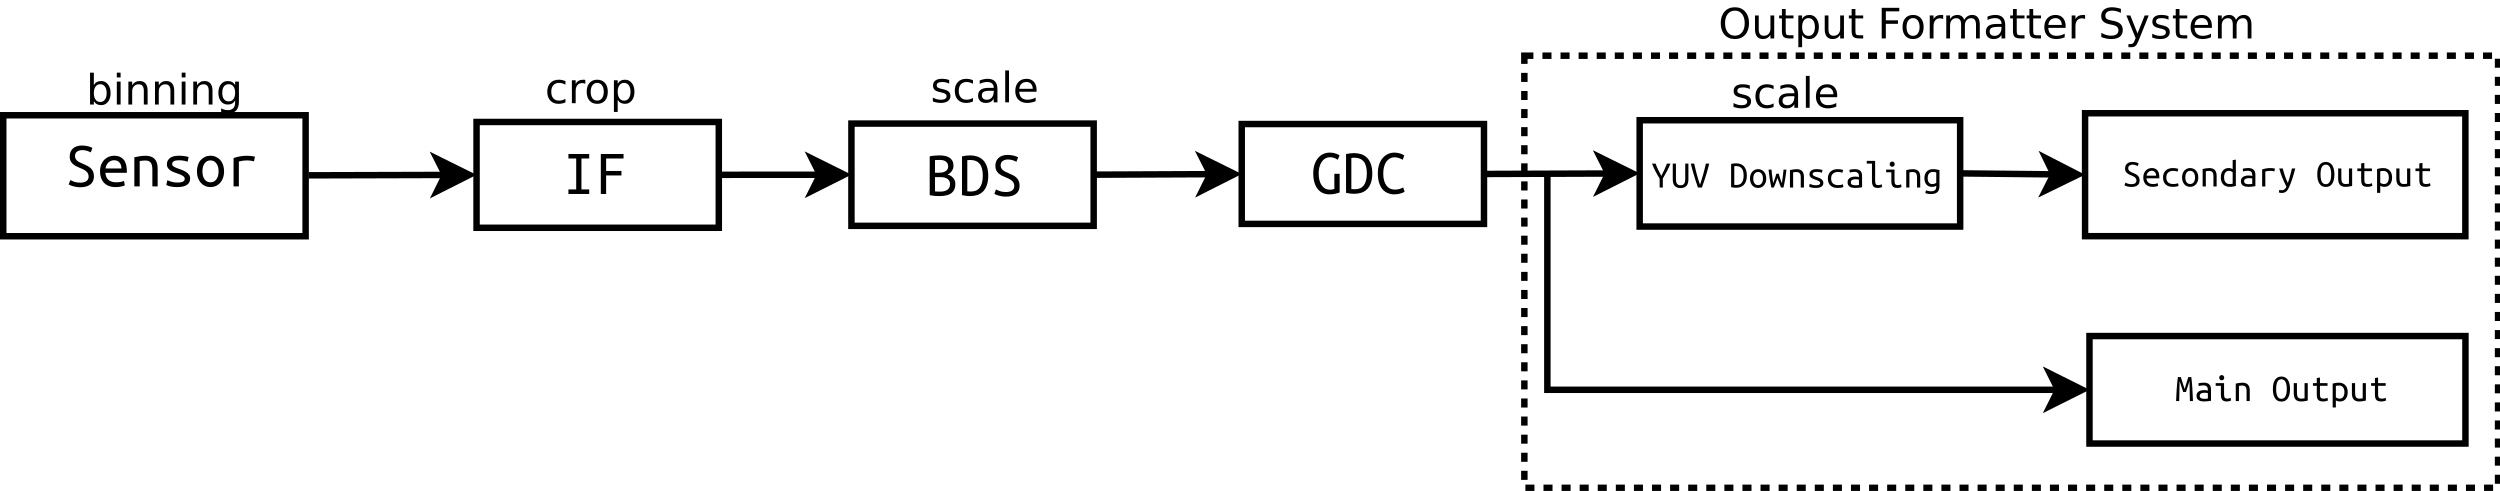 <svg xmlns="http://www.w3.org/2000/svg" xmlns:xlink="http://www.w3.org/1999/xlink" width="1032" height="152pt" version="1.1" viewBox="0 0 774 152"><defs><g><symbol id="glyph0-0" overflow="visible"><path stroke="none" d="M 1 0 L 1 -15 L 9 -15 L 9 0 Z M 8 -1 L 8 -14 L 2 -14 L 2 -1 Z M 8 -1"/></symbol><symbol id="glyph0-1" overflow="visible"><path stroke="none" d="M 4.688 -1.156 C 5.52 -1.156 6.156 -1.316 6.594 -1.641 C 7.039 -1.961 7.266 -2.441 7.266 -3.078 C 7.266 -3.461 7.18 -3.789 7.016 -4.062 C 6.859 -4.344 6.645 -4.582 6.375 -4.781 C 6.113 -4.988 5.816 -5.172 5.484 -5.328 C 5.148 -5.484 4.805 -5.629 4.453 -5.766 C 4.055 -5.922 3.676 -6.098 3.312 -6.297 C 2.945 -6.492 2.617 -6.727 2.328 -7 C 2.047 -7.27 1.82 -7.582 1.656 -7.938 C 1.488 -8.301 1.406 -8.727 1.406 -9.219 C 1.406 -10.301 1.742 -11.145 2.422 -11.75 C 3.098 -12.352 4.047 -12.656 5.266 -12.656 C 5.598 -12.656 5.926 -12.629 6.25 -12.578 C 6.57 -12.535 6.875 -12.477 7.156 -12.406 C 7.438 -12.344 7.688 -12.266 7.906 -12.172 C 8.125 -12.086 8.301 -12 8.438 -11.906 L 7.922 -10.516 C 7.648 -10.68 7.281 -10.844 6.812 -11 C 6.352 -11.156 5.836 -11.234 5.266 -11.234 C 4.66 -11.234 4.141 -11.082 3.703 -10.781 C 3.266 -10.488 3.047 -10.039 3.047 -9.438 C 3.047 -9.094 3.109 -8.801 3.234 -8.562 C 3.359 -8.32 3.531 -8.109 3.75 -7.922 C 3.969 -7.742 4.223 -7.582 4.516 -7.438 C 4.805 -7.289 5.129 -7.145 5.484 -7 C 5.984 -6.789 6.441 -6.578 6.859 -6.359 C 7.285 -6.148 7.648 -5.895 7.953 -5.594 C 8.254 -5.301 8.488 -4.953 8.656 -4.547 C 8.82 -4.148 8.906 -3.664 8.906 -3.094 C 8.906 -2.02 8.539 -1.191 7.812 -0.609 C 7.082 -0.023 6.039 0.266 4.688 0.266 C 4.238 0.266 3.82 0.234 3.438 0.172 C 3.051 0.109 2.707 0.031 2.406 -0.062 C 2.102 -0.156 1.836 -0.25 1.609 -0.344 C 1.391 -0.438 1.219 -0.52 1.094 -0.594 L 1.594 -1.953 C 1.863 -1.805 2.258 -1.633 2.781 -1.438 C 3.301 -1.25 3.938 -1.156 4.688 -1.156 Z M 4.688 -1.156"/></symbol><symbol id="glyph0-2" overflow="visible"><path stroke="none" d="M 5.188 -9.5 C 6.438 -9.5 7.398 -9.109 8.078 -8.328 C 8.754 -7.547 9.094 -6.363 9.094 -4.781 L 9.094 -4.203 L 2.453 -4.203 C 2.523 -3.242 2.844 -2.516 3.406 -2.016 C 3.977 -1.516 4.773 -1.266 5.797 -1.266 C 6.391 -1.266 6.891 -1.312 7.297 -1.406 C 7.711 -1.5 8.023 -1.598 8.234 -1.703 L 8.453 -0.297 C 8.254 -0.191 7.895 -0.082 7.375 0.031 C 6.852 0.156 6.27 0.219 5.625 0.219 C 4.82 0.219 4.113 0.098 3.5 -0.141 C 2.895 -0.391 2.395 -0.727 2 -1.156 C 1.602 -1.582 1.301 -2.094 1.094 -2.688 C 0.895 -3.281 0.797 -3.926 0.797 -4.625 C 0.797 -5.445 0.922 -6.164 1.172 -6.781 C 1.43 -7.395 1.766 -7.898 2.172 -8.297 C 2.586 -8.703 3.055 -9.004 3.578 -9.203 C 4.098 -9.398 4.633 -9.5 5.188 -9.5 Z M 7.422 -5.547 C 7.422 -6.328 7.211 -6.945 6.797 -7.406 C 6.391 -7.863 5.844 -8.094 5.156 -8.094 C 4.77 -8.094 4.422 -8.02 4.109 -7.875 C 3.797 -7.727 3.523 -7.535 3.297 -7.297 C 3.066 -7.055 2.883 -6.781 2.75 -6.469 C 2.625 -6.164 2.539 -5.859 2.5 -5.547 Z M 7.422 -5.547"/></symbol><symbol id="glyph0-3" overflow="visible"><path stroke="none" d="M 1.422 -9.016 C 2.016 -9.16 2.609 -9.273 3.203 -9.359 C 3.797 -9.441 4.352 -9.484 4.875 -9.484 C 6.113 -9.484 7.051 -9.16 7.688 -8.516 C 8.32 -7.879 8.641 -6.852 8.641 -5.438 L 8.641 0 L 7 0 L 7 -5.141 C 7 -5.742 6.945 -6.227 6.844 -6.594 C 6.738 -6.969 6.586 -7.258 6.391 -7.469 C 6.191 -7.676 5.957 -7.816 5.688 -7.891 C 5.414 -7.973 5.117 -8.016 4.797 -8.016 C 4.535 -8.016 4.254 -8 3.953 -7.969 C 3.648 -7.938 3.359 -7.895 3.078 -7.844 L 3.078 0 L 1.422 0 Z M 1.422 -9.016"/></symbol><symbol id="glyph0-4" overflow="visible"><path stroke="none" d="M 7.016 -2.312 C 7.016 -2.645 6.879 -2.914 6.609 -3.125 C 6.336 -3.344 6 -3.531 5.594 -3.688 C 5.188 -3.852 4.742 -4.016 4.266 -4.172 C 3.785 -4.328 3.336 -4.516 2.922 -4.734 C 2.516 -4.961 2.176 -5.242 1.906 -5.578 C 1.633 -5.91 1.5 -6.344 1.5 -6.875 C 1.5 -7.625 1.801 -8.25 2.406 -8.75 C 3.008 -9.25 3.961 -9.5 5.266 -9.5 C 5.766 -9.5 6.285 -9.461 6.828 -9.391 C 7.367 -9.316 7.832 -9.219 8.219 -9.094 L 7.922 -7.625 C 7.816 -7.676 7.672 -7.727 7.484 -7.781 C 7.297 -7.844 7.082 -7.895 6.844 -7.938 C 6.602 -7.988 6.344 -8.023 6.062 -8.047 C 5.789 -8.078 5.531 -8.094 5.281 -8.094 C 3.844 -8.094 3.125 -7.703 3.125 -6.922 C 3.125 -6.641 3.258 -6.398 3.531 -6.203 C 3.801 -6.016 4.145 -5.836 4.562 -5.672 C 4.977 -5.516 5.426 -5.352 5.906 -5.188 C 6.383 -5.02 6.828 -4.816 7.234 -4.578 C 7.648 -4.336 7.992 -4.047 8.266 -3.703 C 8.547 -3.367 8.688 -2.941 8.688 -2.422 C 8.688 -1.578 8.359 -0.926 7.703 -0.469 C 7.047 -0.008 6.008 0.219 4.594 0.219 C 3.957 0.219 3.375 0.164 2.844 0.062 C 2.312 -0.039 1.801 -0.203 1.312 -0.422 L 1.641 -1.922 C 2.109 -1.703 2.598 -1.523 3.109 -1.391 C 3.617 -1.254 4.172 -1.188 4.766 -1.188 C 6.266 -1.188 7.016 -1.562 7.016 -2.312 Z M 7.016 -2.312"/></symbol><symbol id="glyph0-5" overflow="visible"><path stroke="none" d="M 9.203 -4.641 C 9.203 -3.91 9.098 -3.25 8.891 -2.656 C 8.68 -2.062 8.391 -1.551 8.016 -1.125 C 7.641 -0.695 7.191 -0.363 6.672 -0.125 C 6.16 0.102 5.598 0.219 4.984 0.219 C 4.379 0.219 3.82 0.102 3.312 -0.125 C 2.801 -0.363 2.359 -0.695 1.984 -1.125 C 1.609 -1.551 1.316 -2.062 1.109 -2.656 C 0.898 -3.25 0.797 -3.91 0.797 -4.641 C 0.797 -5.367 0.898 -6.035 1.109 -6.641 C 1.316 -7.242 1.609 -7.754 1.984 -8.172 C 2.359 -8.586 2.801 -8.91 3.312 -9.141 C 3.82 -9.379 4.379 -9.5 4.984 -9.5 C 5.598 -9.5 6.16 -9.379 6.672 -9.141 C 7.191 -8.91 7.641 -8.586 8.016 -8.172 C 8.391 -7.754 8.68 -7.242 8.891 -6.641 C 9.098 -6.035 9.203 -5.367 9.203 -4.641 Z M 7.5 -4.641 C 7.5 -5.691 7.27 -6.52 6.812 -7.125 C 6.363 -7.738 5.754 -8.047 4.984 -8.047 C 4.223 -8.047 3.617 -7.738 3.172 -7.125 C 2.723 -6.52 2.5 -5.691 2.5 -4.641 C 2.5 -3.598 2.723 -2.773 3.172 -2.172 C 3.617 -1.566 4.223 -1.266 4.984 -1.266 C 5.754 -1.266 6.363 -1.566 6.812 -2.172 C 7.27 -2.773 7.5 -3.598 7.5 -4.641 Z M 7.5 -4.641"/></symbol><symbol id="glyph0-6" overflow="visible"><path stroke="none" d="M 2.141 0 L 2.141 -8.781 C 3.504 -9.25 4.879 -9.484 6.266 -9.484 C 6.691 -9.484 7.098 -9.461 7.484 -9.422 C 7.867 -9.391 8.297 -9.32 8.766 -9.219 L 8.453 -7.766 C 8.023 -7.879 7.648 -7.953 7.328 -7.984 C 7.004 -8.023 6.648 -8.047 6.266 -8.047 C 5.453 -8.047 4.625 -7.93 3.781 -7.703 L 3.781 0 Z M 2.141 0"/></symbol><symbol id="glyph0-7" overflow="visible"><path stroke="none" d="M 5.812 -10.984 L 5.812 -1.406 L 8.219 -1.406 L 8.219 0 L 1.781 0 L 1.781 -1.406 L 4.188 -1.406 L 4.188 -10.984 L 1.781 -10.984 L 1.781 -12.375 L 8.219 -12.375 L 8.219 -10.984 Z M 5.812 -10.984"/></symbol><symbol id="glyph0-8" overflow="visible"><path stroke="none" d="M 1.812 0 L 1.812 -12.375 L 8.844 -12.375 L 8.844 -10.984 L 3.453 -10.984 L 3.453 -7.125 L 8.203 -7.125 L 8.203 -5.734 L 3.453 -5.734 L 3.453 0 Z M 1.812 0"/></symbol><symbol id="glyph0-9" overflow="visible"><path stroke="none" d="M 4.078 0.094 C 3.879 0.094 3.645 0.086 3.375 0.078 C 3.113 0.066 2.848 0.051 2.578 0.031 C 2.316 0.008 2.051 -0.02 1.781 -0.062 C 1.508 -0.102 1.273 -0.148 1.078 -0.203 L 1.078 -12.203 C 1.273 -12.254 1.504 -12.301 1.766 -12.344 C 2.023 -12.383 2.289 -12.41 2.562 -12.422 C 2.844 -12.441 3.113 -12.457 3.375 -12.469 C 3.633 -12.488 3.867 -12.5 4.078 -12.5 C 4.691 -12.5 5.266 -12.445 5.797 -12.344 C 6.328 -12.238 6.789 -12.055 7.188 -11.797 C 7.582 -11.547 7.891 -11.211 8.109 -10.797 C 8.328 -10.391 8.438 -9.879 8.438 -9.266 C 8.438 -8.961 8.391 -8.676 8.297 -8.406 C 8.203 -8.133 8.07 -7.879 7.906 -7.641 C 7.738 -7.398 7.547 -7.188 7.328 -7 C 7.109 -6.82 6.875 -6.688 6.625 -6.594 C 7.301 -6.406 7.867 -6.062 8.328 -5.562 C 8.785 -5.062 9.016 -4.414 9.016 -3.625 C 9.016 -2.395 8.617 -1.469 7.828 -0.844 C 7.047 -0.219 5.797 0.094 4.078 0.094 Z M 2.719 -5.781 L 2.719 -1.359 C 2.75 -1.348 2.898 -1.332 3.172 -1.312 C 3.441 -1.289 3.785 -1.281 4.203 -1.281 C 4.609 -1.281 5 -1.312 5.375 -1.375 C 5.758 -1.445 6.098 -1.57 6.391 -1.75 C 6.691 -1.926 6.93 -2.16 7.109 -2.453 C 7.285 -2.754 7.375 -3.133 7.375 -3.594 C 7.375 -4.008 7.289 -4.359 7.125 -4.641 C 6.957 -4.922 6.738 -5.145 6.469 -5.312 C 6.195 -5.477 5.879 -5.598 5.516 -5.672 C 5.16 -5.742 4.789 -5.781 4.406 -5.781 Z M 2.719 -7.141 L 4.016 -7.141 C 4.348 -7.141 4.68 -7.172 5.016 -7.234 C 5.348 -7.305 5.645 -7.414 5.906 -7.562 C 6.176 -7.707 6.391 -7.906 6.547 -8.156 C 6.711 -8.414 6.797 -8.738 6.797 -9.125 C 6.797 -9.477 6.723 -9.781 6.578 -10.031 C 6.43 -10.289 6.238 -10.5 6 -10.656 C 5.758 -10.82 5.484 -10.938 5.172 -11 C 4.859 -11.062 4.531 -11.094 4.188 -11.094 C 3.832 -11.094 3.523 -11.086 3.266 -11.078 C 3.004 -11.078 2.82 -11.066 2.719 -11.047 Z M 2.719 -7.141"/></symbol><symbol id="glyph0-10" overflow="visible"><path stroke="none" d="M 9.203 -6.203 C 9.203 -5.055 9.055 -4.082 8.766 -3.281 C 8.484 -2.477 8.094 -1.828 7.594 -1.328 C 7.094 -0.828 6.5 -0.461 5.812 -0.234 C 5.125 -0.016 4.379 0.094 3.578 0.094 C 2.754 0.094 1.922 -0.004 1.078 -0.203 L 1.078 -12.203 C 1.922 -12.398 2.754 -12.5 3.578 -12.5 C 4.379 -12.5 5.125 -12.383 5.812 -12.156 C 6.5 -11.926 7.094 -11.555 7.594 -11.047 C 8.094 -10.547 8.484 -9.895 8.766 -9.094 C 9.055 -8.301 9.203 -7.336 9.203 -6.203 Z M 2.719 -1.375 C 3.051 -1.332 3.391 -1.312 3.734 -1.312 C 4.336 -1.312 4.875 -1.398 5.344 -1.578 C 5.812 -1.766 6.203 -2.055 6.516 -2.453 C 6.836 -2.848 7.082 -3.352 7.25 -3.969 C 7.426 -4.594 7.516 -5.336 7.516 -6.203 C 7.516 -7.879 7.191 -9.109 6.547 -9.891 C 5.898 -10.68 4.945 -11.078 3.688 -11.078 C 3.508 -11.078 3.336 -11.07 3.172 -11.062 C 3.004 -11.062 2.852 -11.047 2.719 -11.016 Z M 2.719 -1.375"/></symbol><symbol id="glyph0-11" overflow="visible"><path stroke="none" d="M 7.453 -6.094 L 9.094 -6.094 L 9.094 -0.297 C 8.844 -0.203 8.438 -0.086 7.875 0.047 C 7.32 0.191 6.664 0.266 5.906 0.266 C 5.156 0.266 4.473 0.125 3.859 -0.156 C 3.242 -0.445 2.719 -0.863 2.281 -1.406 C 1.852 -1.957 1.52 -2.633 1.281 -3.438 C 1.039 -4.25 0.922 -5.172 0.922 -6.203 C 0.922 -7.242 1.051 -8.16 1.312 -8.953 C 1.582 -9.754 1.945 -10.426 2.406 -10.969 C 2.863 -11.52 3.398 -11.938 4.016 -12.219 C 4.629 -12.508 5.289 -12.656 6 -12.656 C 6.457 -12.656 6.859 -12.617 7.203 -12.547 C 7.547 -12.484 7.836 -12.406 8.078 -12.312 C 8.328 -12.227 8.531 -12.133 8.688 -12.031 C 8.852 -11.926 8.977 -11.848 9.062 -11.797 L 8.516 -10.422 C 8.211 -10.66 7.848 -10.852 7.422 -11 C 7.004 -11.156 6.562 -11.234 6.094 -11.234 C 5.594 -11.234 5.125 -11.113 4.688 -10.875 C 4.258 -10.633 3.891 -10.297 3.578 -9.859 C 3.273 -9.422 3.035 -8.891 2.859 -8.266 C 2.68 -7.648 2.594 -6.961 2.594 -6.203 C 2.594 -5.453 2.672 -4.77 2.828 -4.156 C 2.984 -3.539 3.207 -3.016 3.5 -2.578 C 3.789 -2.141 4.148 -1.797 4.578 -1.547 C 5.016 -1.305 5.516 -1.188 6.078 -1.188 C 6.461 -1.188 6.758 -1.211 6.969 -1.266 C 7.188 -1.316 7.348 -1.367 7.453 -1.422 Z M 7.453 -6.094"/></symbol><symbol id="glyph0-12" overflow="visible"><path stroke="none" d="M 9.203 -0.516 C 8.734 -0.254 8.234 -0.062 7.703 0.062 C 7.18 0.195 6.617 0.266 6.016 0.266 C 5.285 0.266 4.609 0.133 3.984 -0.125 C 3.367 -0.383 2.832 -0.773 2.375 -1.297 C 1.926 -1.828 1.57 -2.5 1.312 -3.312 C 1.051 -4.133 0.922 -5.098 0.922 -6.203 C 0.922 -7.254 1.055 -8.18 1.328 -8.984 C 1.598 -9.785 1.969 -10.457 2.438 -11 C 2.906 -11.539 3.453 -11.953 4.078 -12.234 C 4.703 -12.516 5.367 -12.656 6.078 -12.656 C 6.566 -12.656 7.066 -12.586 7.578 -12.453 C 8.098 -12.328 8.602 -12.109 9.094 -11.797 L 8.625 -10.438 C 7.738 -10.945 6.91 -11.203 6.141 -11.203 C 5.586 -11.203 5.094 -11.082 4.656 -10.844 C 4.227 -10.613 3.859 -10.281 3.547 -9.844 C 3.242 -9.406 3.008 -8.879 2.844 -8.266 C 2.676 -7.648 2.594 -6.961 2.594 -6.203 C 2.594 -5.348 2.68 -4.609 2.859 -3.984 C 3.047 -3.359 3.297 -2.836 3.609 -2.422 C 3.93 -2.004 4.316 -1.695 4.766 -1.5 C 5.211 -1.301 5.695 -1.203 6.219 -1.203 C 6.602 -1.203 7.008 -1.25 7.438 -1.344 C 7.863 -1.445 8.305 -1.625 8.766 -1.875 Z M 9.203 -0.516"/></symbol><symbol id="glyph1-0" overflow="visible"><path stroke="none" d="M 0.594 0 L 0.594 -9 L 5.406 -9 L 5.406 0 Z M 4.797 -0.594 L 4.797 -8.406 L 1.203 -8.406 L 1.203 -0.594 Z M 4.797 -0.594"/></symbol><symbol id="glyph1-1" overflow="visible"><path stroke="none" d="M 2.516 0 L 2.516 -2.766 C 2.023 -3.555 1.582 -4.332 1.188 -5.094 C 0.789 -5.852 0.445 -6.629 0.156 -7.422 L 1.266 -7.422 C 1.492 -6.754 1.758 -6.113 2.062 -5.5 C 2.363 -4.883 2.688 -4.254 3.031 -3.609 C 3.395 -4.285 3.719 -4.93 4 -5.547 C 4.281 -6.16 4.539 -6.785 4.781 -7.422 L 5.859 -7.422 C 5.555 -6.641 5.207 -5.875 4.812 -5.125 C 4.414 -4.383 3.977 -3.602 3.5 -2.781 L 3.5 0 Z M 2.516 0"/></symbol><symbol id="glyph1-2" overflow="visible"><path stroke="none" d="M 3 0.156 C 2.562 0.156 2.188 0.094 1.875 -0.031 C 1.57 -0.164 1.32 -0.348 1.125 -0.578 C 0.938 -0.805 0.797 -1.086 0.703 -1.422 C 0.617 -1.766 0.578 -2.145 0.578 -2.562 L 0.578 -7.422 L 1.562 -7.422 L 1.562 -2.656 C 1.562 -2.281 1.594 -1.969 1.656 -1.719 C 1.727 -1.469 1.828 -1.266 1.953 -1.109 C 2.078 -0.961 2.223 -0.859 2.391 -0.797 C 2.566 -0.734 2.77 -0.703 3 -0.703 C 3.227 -0.703 3.426 -0.734 3.594 -0.797 C 3.77 -0.859 3.922 -0.961 4.047 -1.109 C 4.172 -1.266 4.266 -1.469 4.328 -1.719 C 4.398 -1.969 4.438 -2.281 4.438 -2.656 L 4.438 -7.422 L 5.422 -7.422 L 5.422 -2.562 C 5.422 -2.145 5.375 -1.766 5.281 -1.422 C 5.195 -1.086 5.055 -0.805 4.859 -0.578 C 4.672 -0.348 4.422 -0.164 4.109 -0.031 C 3.805 0.094 3.438 0.156 3 0.156 Z M 3 0.156"/></symbol><symbol id="glyph1-3" overflow="visible"><path stroke="none" d="M 1.219 -7.422 C 1.32 -6.922 1.445 -6.375 1.594 -5.781 C 1.738 -5.188 1.891 -4.586 2.047 -3.984 C 2.211 -3.391 2.379 -2.82 2.547 -2.281 C 2.723 -1.738 2.883 -1.266 3.031 -0.859 C 3.156 -1.266 3.301 -1.742 3.469 -2.297 C 3.645 -2.848 3.816 -3.422 3.984 -4.016 C 4.148 -4.609 4.305 -5.203 4.453 -5.797 C 4.609 -6.391 4.734 -6.93 4.828 -7.422 L 5.859 -7.422 C 5.797 -7.109 5.691 -6.68 5.547 -6.141 C 5.398 -5.598 5.227 -4.992 5.031 -4.328 C 4.832 -3.66 4.609 -2.953 4.359 -2.203 C 4.117 -1.453 3.863 -0.719 3.594 0 L 2.375 0 C 2.125 -0.719 1.879 -1.445 1.641 -2.188 C 1.41 -2.938 1.195 -3.645 1 -4.312 C 0.801 -4.977 0.629 -5.582 0.484 -6.125 C 0.336 -6.676 0.227 -7.109 0.156 -7.422 Z M 1.219 -7.422"/></symbol><symbol id="glyph1-4" overflow="visible"><path stroke="none"/></symbol><symbol id="glyph1-5" overflow="visible"><path stroke="none" d="M 5.516 -3.719 C 5.516 -3.031 5.426 -2.445 5.25 -1.969 C 5.082 -1.488 4.848 -1.098 4.547 -0.797 C 4.254 -0.492 3.898 -0.273 3.484 -0.141 C 3.078 -0.004 2.629 0.062 2.141 0.062 C 1.648 0.062 1.148 0 0.641 -0.125 L 0.641 -7.312 C 1.148 -7.438 1.648 -7.5 2.141 -7.5 C 2.629 -7.5 3.078 -7.43 3.484 -7.297 C 3.898 -7.16 4.254 -6.941 4.547 -6.641 C 4.848 -6.336 5.082 -5.941 5.25 -5.453 C 5.426 -4.973 5.516 -4.395 5.516 -3.719 Z M 1.625 -0.828 C 1.832 -0.805 2.039 -0.797 2.25 -0.797 C 2.602 -0.797 2.922 -0.848 3.203 -0.953 C 3.484 -1.055 3.719 -1.227 3.906 -1.469 C 4.102 -1.707 4.254 -2.008 4.359 -2.375 C 4.461 -2.75 4.516 -3.195 4.516 -3.719 C 4.516 -4.727 4.316 -5.469 3.922 -5.938 C 3.535 -6.406 2.961 -6.641 2.203 -6.641 C 2.098 -6.641 1.992 -6.641 1.891 -6.641 C 1.797 -6.641 1.707 -6.629 1.625 -6.609 Z M 1.625 -0.828"/></symbol><symbol id="glyph1-6" overflow="visible"><path stroke="none" d="M 5.516 -2.781 C 5.516 -2.344 5.453 -1.945 5.328 -1.594 C 5.203 -1.238 5.023 -0.93 4.797 -0.672 C 4.578 -0.41 4.312 -0.211 4 -0.078 C 3.695 0.055 3.359 0.125 2.984 0.125 C 2.629 0.125 2.297 0.055 1.984 -0.078 C 1.68 -0.211 1.414 -0.41 1.188 -0.672 C 0.969 -0.93 0.797 -1.238 0.672 -1.594 C 0.547 -1.945 0.484 -2.344 0.484 -2.781 C 0.484 -3.219 0.547 -3.617 0.672 -3.984 C 0.797 -4.348 0.969 -4.656 1.188 -4.906 C 1.414 -5.156 1.68 -5.348 1.984 -5.484 C 2.297 -5.629 2.629 -5.703 2.984 -5.703 C 3.359 -5.703 3.695 -5.629 4 -5.484 C 4.312 -5.348 4.578 -5.156 4.797 -4.906 C 5.023 -4.656 5.203 -4.348 5.328 -3.984 C 5.453 -3.617 5.516 -3.219 5.516 -2.781 Z M 4.5 -2.781 C 4.5 -3.414 4.363 -3.914 4.094 -4.281 C 3.82 -4.645 3.453 -4.828 2.984 -4.828 C 2.523 -4.828 2.16 -4.645 1.891 -4.281 C 1.629 -3.914 1.5 -3.414 1.5 -2.781 C 1.5 -2.156 1.629 -1.66 1.891 -1.297 C 2.16 -0.93 2.523 -0.75 2.984 -0.75 C 3.453 -0.75 3.82 -0.93 4.094 -1.297 C 4.363 -1.66 4.5 -2.156 4.5 -2.781 Z M 4.5 -2.781"/></symbol><symbol id="glyph1-7" overflow="visible"><path stroke="none" d="M 4.109 0 C 3.992 -0.27 3.891 -0.516 3.797 -0.734 C 3.711 -0.961 3.629 -1.188 3.547 -1.406 C 3.461 -1.633 3.379 -1.867 3.297 -2.109 C 3.211 -2.359 3.113 -2.641 3 -2.953 C 2.883 -2.641 2.781 -2.359 2.688 -2.109 C 2.602 -1.867 2.52 -1.633 2.438 -1.406 C 2.352 -1.188 2.266 -0.961 2.172 -0.734 C 2.086 -0.516 1.984 -0.27 1.859 0 L 1.109 0 C 0.891 -0.977 0.707 -1.953 0.562 -2.922 C 0.414 -3.891 0.305 -4.77 0.234 -5.562 L 1.156 -5.562 C 1.188 -5.25 1.211 -4.941 1.234 -4.641 C 1.266 -4.348 1.301 -4.035 1.344 -3.703 C 1.383 -3.379 1.43 -3.023 1.484 -2.641 C 1.535 -2.254 1.594 -1.82 1.656 -1.344 C 1.781 -1.664 1.883 -1.945 1.969 -2.188 C 2.062 -2.426 2.145 -2.648 2.219 -2.859 C 2.289 -3.078 2.359 -3.297 2.422 -3.516 C 2.492 -3.742 2.57 -4 2.656 -4.281 L 3.391 -4.281 C 3.473 -4 3.547 -3.742 3.609 -3.516 C 3.672 -3.297 3.738 -3.078 3.812 -2.859 C 3.883 -2.648 3.957 -2.426 4.031 -2.188 C 4.113 -1.945 4.219 -1.672 4.344 -1.359 C 4.414 -1.797 4.477 -2.203 4.531 -2.578 C 4.594 -2.953 4.641 -3.305 4.672 -3.641 C 4.711 -3.973 4.75 -4.297 4.781 -4.609 C 4.82 -4.922 4.852 -5.238 4.875 -5.562 L 5.766 -5.562 C 5.734 -5.164 5.688 -4.738 5.625 -4.281 C 5.57 -3.82 5.504 -3.352 5.422 -2.875 C 5.336 -2.395 5.25 -1.91 5.156 -1.422 C 5.062 -0.93 4.961 -0.457 4.859 0 Z M 4.109 0"/></symbol><symbol id="glyph1-8" overflow="visible"><path stroke="none" d="M 0.859 -5.406 C 1.211 -5.5 1.566 -5.566 1.922 -5.609 C 2.273 -5.66 2.609 -5.688 2.922 -5.688 C 3.672 -5.688 4.234 -5.492 4.609 -5.109 C 4.992 -4.723 5.188 -4.109 5.188 -3.266 L 5.188 0 L 4.203 0 L 4.203 -3.078 C 4.203 -3.441 4.172 -3.734 4.109 -3.953 C 4.047 -4.18 3.953 -4.359 3.828 -4.484 C 3.711 -4.609 3.57 -4.691 3.406 -4.734 C 3.25 -4.785 3.07 -4.812 2.875 -4.812 C 2.719 -4.812 2.547 -4.801 2.359 -4.781 C 2.18 -4.758 2.008 -4.734 1.844 -4.703 L 1.844 0 L 0.859 0 Z M 0.859 -5.406"/></symbol><symbol id="glyph1-9" overflow="visible"><path stroke="none" d="M 4.219 -1.391 C 4.219 -1.586 4.133 -1.75 3.969 -1.875 C 3.801 -2.008 3.594 -2.125 3.344 -2.219 C 3.102 -2.312 2.836 -2.406 2.547 -2.5 C 2.266 -2.594 2 -2.707 1.75 -2.844 C 1.508 -2.977 1.305 -3.145 1.141 -3.344 C 0.984 -3.539 0.906 -3.801 0.906 -4.125 C 0.906 -4.57 1.082 -4.945 1.438 -5.25 C 1.801 -5.551 2.375 -5.703 3.156 -5.703 C 3.457 -5.703 3.77 -5.676 4.094 -5.625 C 4.414 -5.582 4.695 -5.523 4.938 -5.453 L 4.75 -4.578 C 4.688 -4.609 4.598 -4.641 4.484 -4.672 C 4.367 -4.711 4.238 -4.742 4.094 -4.766 C 3.957 -4.797 3.805 -4.816 3.641 -4.828 C 3.473 -4.848 3.316 -4.859 3.172 -4.859 C 2.305 -4.859 1.875 -4.625 1.875 -4.156 C 1.875 -3.988 1.953 -3.844 2.109 -3.719 C 2.273 -3.602 2.484 -3.5 2.734 -3.406 C 2.984 -3.312 3.25 -3.211 3.531 -3.109 C 3.82 -3.016 4.094 -2.895 4.344 -2.75 C 4.594 -2.602 4.797 -2.426 4.953 -2.219 C 5.117 -2.02 5.203 -1.766 5.203 -1.453 C 5.203 -0.953 5.004 -0.562 4.609 -0.281 C 4.223 -0.008 3.609 0.125 2.766 0.125 C 2.379 0.125 2.023 0.094 1.703 0.031 C 1.379 -0.031 1.078 -0.125 0.797 -0.25 L 0.984 -1.156 C 1.266 -1.02 1.555 -0.91 1.859 -0.828 C 2.172 -0.742 2.504 -0.703 2.859 -0.703 C 3.766 -0.703 4.219 -0.93 4.219 -1.391 Z M 4.219 -1.391"/></symbol><symbol id="glyph1-10" overflow="visible"><path stroke="none" d="M 0.594 -2.766 C 0.594 -3.273 0.672 -3.711 0.828 -4.078 C 0.984 -4.441 1.203 -4.742 1.484 -4.984 C 1.766 -5.234 2.094 -5.414 2.469 -5.531 C 2.844 -5.645 3.238 -5.703 3.656 -5.703 C 3.926 -5.703 4.195 -5.68 4.469 -5.641 C 4.738 -5.609 5.023 -5.547 5.328 -5.453 L 5.094 -4.594 C 4.832 -4.688 4.594 -4.75 4.375 -4.781 C 4.156 -4.812 3.93 -4.828 3.703 -4.828 C 3.422 -4.828 3.148 -4.785 2.891 -4.703 C 2.641 -4.629 2.414 -4.508 2.219 -4.344 C 2.031 -4.188 1.879 -3.977 1.766 -3.719 C 1.66 -3.457 1.609 -3.141 1.609 -2.766 C 1.609 -2.422 1.66 -2.117 1.766 -1.859 C 1.867 -1.609 2.016 -1.398 2.203 -1.234 C 2.391 -1.078 2.613 -0.957 2.875 -0.875 C 3.145 -0.789 3.438 -0.75 3.75 -0.75 C 4.008 -0.75 4.254 -0.766 4.484 -0.797 C 4.723 -0.828 4.984 -0.891 5.266 -0.984 L 5.406 -0.156 C 5.125 -0.051 4.836 0.02 4.547 0.062 C 4.266 0.102 3.957 0.125 3.625 0.125 C 3.176 0.125 2.766 0.066 2.391 -0.047 C 2.023 -0.172 1.707 -0.352 1.438 -0.594 C 1.164 -0.832 0.957 -1.133 0.812 -1.5 C 0.664 -1.863 0.594 -2.285 0.594 -2.766 Z M 0.594 -2.766"/></symbol><symbol id="glyph1-11" overflow="visible"><path stroke="none" d="M 3.062 -0.703 C 3.312 -0.703 3.531 -0.707 3.719 -0.719 C 3.914 -0.738 4.082 -0.766 4.219 -0.797 L 4.219 -2.453 C 4.082 -2.492 3.926 -2.523 3.75 -2.547 C 3.57 -2.566 3.383 -2.578 3.188 -2.578 C 3 -2.578 2.816 -2.562 2.641 -2.531 C 2.461 -2.508 2.305 -2.461 2.172 -2.391 C 2.035 -2.316 1.922 -2.223 1.828 -2.109 C 1.742 -1.992 1.703 -1.848 1.703 -1.672 C 1.703 -1.305 1.82 -1.051 2.062 -0.906 C 2.312 -0.77 2.645 -0.703 3.062 -0.703 Z M 2.969 -5.703 C 3.383 -5.703 3.734 -5.648 4.016 -5.547 C 4.297 -5.441 4.523 -5.297 4.703 -5.109 C 4.879 -4.93 5.004 -4.707 5.078 -4.438 C 5.148 -4.176 5.188 -3.891 5.188 -3.578 L 5.188 -0.094 C 4.957 -0.051 4.648 -0.004 4.266 0.047 C 3.891 0.098 3.5 0.125 3.094 0.125 C 2.789 0.125 2.492 0.098 2.203 0.047 C 1.922 -0.004 1.664 -0.094 1.438 -0.219 C 1.219 -0.352 1.039 -0.535 0.906 -0.766 C 0.77 -0.992 0.703 -1.289 0.703 -1.656 C 0.703 -1.977 0.77 -2.25 0.906 -2.469 C 1.039 -2.688 1.219 -2.863 1.438 -3 C 1.664 -3.133 1.922 -3.234 2.203 -3.297 C 2.484 -3.359 2.77 -3.391 3.062 -3.391 C 3.445 -3.391 3.832 -3.344 4.219 -3.25 L 4.219 -3.531 C 4.219 -3.695 4.195 -3.859 4.156 -4.016 C 4.125 -4.172 4.055 -4.312 3.953 -4.438 C 3.848 -4.562 3.707 -4.66 3.531 -4.734 C 3.363 -4.816 3.145 -4.859 2.875 -4.859 C 2.531 -4.859 2.227 -4.832 1.969 -4.781 C 1.719 -4.738 1.523 -4.691 1.391 -4.641 L 1.266 -5.453 C 1.398 -5.523 1.625 -5.582 1.938 -5.625 C 2.258 -5.676 2.602 -5.703 2.969 -5.703 Z M 2.969 -5.703"/></symbol><symbol id="glyph1-12" overflow="visible"><path stroke="none" d="M 4.062 0.125 C 3.707 0.125 3.41 0.078 3.172 -0.016 C 2.941 -0.109 2.758 -0.25 2.625 -0.438 C 2.488 -0.633 2.391 -0.875 2.328 -1.156 C 2.273 -1.438 2.25 -1.766 2.25 -2.141 L 2.25 -7.422 L 0.641 -7.422 L 0.641 -8.25 L 3.234 -8.25 L 3.234 -2.141 C 3.234 -1.867 3.25 -1.645 3.281 -1.469 C 3.32 -1.289 3.379 -1.145 3.453 -1.031 C 3.535 -0.926 3.629 -0.852 3.734 -0.812 C 3.848 -0.77 3.984 -0.75 4.141 -0.75 C 4.367 -0.75 4.582 -0.773 4.781 -0.828 C 4.988 -0.891 5.145 -0.953 5.25 -1.016 L 5.406 -0.188 C 5.352 -0.156 5.281 -0.117 5.188 -0.078 C 5.102 -0.047 5 -0.016 4.875 0.016 C 4.758 0.047 4.629 0.07 4.484 0.094 C 4.348 0.113 4.207 0.125 4.062 0.125 Z M 4.062 0.125"/></symbol><symbol id="glyph1-13" overflow="visible"><path stroke="none" d="M 2.516 -6.438 C 2.305 -6.438 2.125 -6.504 1.969 -6.641 C 1.812 -6.785 1.734 -6.984 1.734 -7.234 C 1.734 -7.484 1.812 -7.68 1.969 -7.828 C 2.125 -7.973 2.305 -8.047 2.516 -8.047 C 2.723 -8.047 2.898 -7.973 3.047 -7.828 C 3.203 -7.68 3.281 -7.484 3.281 -7.234 C 3.281 -6.984 3.203 -6.785 3.047 -6.641 C 2.898 -6.504 2.723 -6.438 2.516 -6.438 Z M 2.25 -4.734 L 0.641 -4.734 L 0.641 -5.562 L 3.234 -5.562 L 3.234 -2.141 C 3.234 -1.586 3.312 -1.219 3.469 -1.031 C 3.625 -0.844 3.852 -0.75 4.156 -0.75 C 4.383 -0.75 4.598 -0.773 4.797 -0.828 C 4.992 -0.891 5.145 -0.953 5.25 -1.016 L 5.406 -0.188 C 5.352 -0.156 5.281 -0.117 5.188 -0.078 C 5.102 -0.047 5.004 -0.016 4.891 0.016 C 4.773 0.047 4.645 0.07 4.5 0.094 C 4.363 0.113 4.219 0.125 4.062 0.125 C 3.719 0.125 3.426 0.078 3.188 -0.016 C 2.957 -0.109 2.77 -0.25 2.625 -0.438 C 2.488 -0.633 2.391 -0.875 2.328 -1.156 C 2.273 -1.438 2.25 -1.766 2.25 -2.141 Z M 2.25 -4.734"/></symbol><symbol id="glyph1-14" overflow="visible"><path stroke="none" d="M 4.156 -0.516 C 4.039 -0.453 3.863 -0.383 3.625 -0.312 C 3.395 -0.238 3.129 -0.203 2.828 -0.203 C 2.504 -0.203 2.195 -0.254 1.906 -0.359 C 1.625 -0.473 1.379 -0.641 1.172 -0.859 C 0.961 -1.078 0.797 -1.352 0.672 -1.688 C 0.547 -2.031 0.484 -2.438 0.484 -2.906 C 0.484 -3.312 0.539 -3.68 0.656 -4.016 C 0.77 -4.359 0.938 -4.656 1.156 -4.906 C 1.375 -5.156 1.645 -5.348 1.969 -5.484 C 2.289 -5.629 2.656 -5.703 3.062 -5.703 C 3.539 -5.703 3.945 -5.664 4.281 -5.594 C 4.625 -5.531 4.91 -5.469 5.141 -5.406 L 5.141 -0.438 C 5.141 0.426 4.922 1.051 4.484 1.438 C 4.055 1.82 3.398 2.016 2.516 2.016 C 2.16 2.016 1.836 1.984 1.547 1.922 C 1.254 1.867 0.992 1.805 0.766 1.734 L 0.953 0.859 C 1.16 0.941 1.395 1.008 1.656 1.062 C 1.926 1.125 2.223 1.156 2.547 1.156 C 3.117 1.156 3.531 1.035 3.781 0.797 C 4.031 0.566 4.156 0.191 4.156 -0.328 Z M 4.156 -4.688 C 4.062 -4.719 3.926 -4.75 3.75 -4.781 C 3.582 -4.812 3.359 -4.828 3.078 -4.828 C 2.555 -4.828 2.16 -4.648 1.891 -4.297 C 1.629 -3.941 1.5 -3.473 1.5 -2.891 C 1.5 -2.566 1.535 -2.289 1.609 -2.062 C 1.691 -1.844 1.797 -1.656 1.922 -1.5 C 2.055 -1.352 2.207 -1.242 2.375 -1.172 C 2.539 -1.109 2.723 -1.078 2.922 -1.078 C 3.16 -1.078 3.391 -1.113 3.609 -1.188 C 3.836 -1.258 4.02 -1.344 4.156 -1.438 Z M 4.156 -4.688"/></symbol><symbol id="glyph1-15" overflow="visible"><path stroke="none" d="M 2.812 -0.703 C 3.312 -0.703 3.691 -0.797 3.953 -0.984 C 4.223 -1.172 4.359 -1.457 4.359 -1.844 C 4.359 -2.082 4.305 -2.281 4.203 -2.438 C 4.109 -2.602 3.984 -2.75 3.828 -2.875 C 3.672 -3 3.488 -3.109 3.281 -3.203 C 3.082 -3.297 2.879 -3.379 2.672 -3.453 C 2.43 -3.547 2.203 -3.648 1.984 -3.766 C 1.766 -3.891 1.566 -4.031 1.391 -4.188 C 1.223 -4.352 1.086 -4.547 0.984 -4.766 C 0.891 -4.984 0.844 -5.238 0.844 -5.531 C 0.844 -6.176 1.047 -6.68 1.453 -7.047 C 1.859 -7.41 2.426 -7.594 3.156 -7.594 C 3.352 -7.594 3.551 -7.578 3.75 -7.547 C 3.945 -7.523 4.129 -7.492 4.297 -7.453 C 4.461 -7.41 4.609 -7.359 4.734 -7.297 C 4.867 -7.242 4.977 -7.191 5.062 -7.141 L 4.75 -6.312 C 4.594 -6.406 4.375 -6.5 4.094 -6.594 C 3.812 -6.695 3.5 -6.75 3.156 -6.75 C 2.789 -6.75 2.477 -6.656 2.219 -6.469 C 1.957 -6.289 1.828 -6.02 1.828 -5.656 C 1.828 -5.457 1.863 -5.285 1.938 -5.141 C 2.008 -4.992 2.113 -4.863 2.25 -4.75 C 2.383 -4.645 2.535 -4.547 2.703 -4.453 C 2.879 -4.367 3.07 -4.285 3.281 -4.203 C 3.594 -4.078 3.875 -3.945 4.125 -3.812 C 4.375 -3.688 4.586 -3.535 4.766 -3.359 C 4.953 -3.18 5.094 -2.973 5.188 -2.734 C 5.289 -2.492 5.344 -2.203 5.344 -1.859 C 5.344 -1.211 5.125 -0.711 4.688 -0.359 C 4.25 -0.016 3.625 0.156 2.812 0.156 C 2.539 0.156 2.289 0.133 2.062 0.094 C 1.832 0.062 1.625 0.02 1.438 -0.031 C 1.258 -0.094 1.102 -0.148 0.969 -0.203 C 0.832 -0.254 0.727 -0.305 0.656 -0.359 L 0.953 -1.172 C 1.117 -1.086 1.359 -0.988 1.672 -0.875 C 1.984 -0.758 2.363 -0.703 2.812 -0.703 Z M 2.812 -0.703"/></symbol><symbol id="glyph1-16" overflow="visible"><path stroke="none" d="M 3.109 -5.703 C 3.859 -5.703 4.438 -5.469 4.844 -5 C 5.25 -4.531 5.453 -3.82 5.453 -2.875 L 5.453 -2.516 L 1.469 -2.516 C 1.508 -1.941 1.703 -1.504 2.047 -1.203 C 2.391 -0.898 2.867 -0.75 3.484 -0.75 C 3.836 -0.75 4.133 -0.773 4.375 -0.828 C 4.625 -0.891 4.812 -0.953 4.938 -1.016 L 5.078 -0.188 C 4.953 -0.113 4.734 -0.047 4.422 0.016 C 4.109 0.086 3.758 0.125 3.375 0.125 C 2.895 0.125 2.473 0.051 2.109 -0.094 C 1.742 -0.238 1.441 -0.438 1.203 -0.688 C 0.961 -0.945 0.781 -1.254 0.656 -1.609 C 0.539 -1.961 0.484 -2.348 0.484 -2.766 C 0.484 -3.266 0.555 -3.695 0.703 -4.062 C 0.859 -4.438 1.062 -4.742 1.312 -4.984 C 1.562 -5.223 1.836 -5.398 2.141 -5.516 C 2.453 -5.641 2.773 -5.703 3.109 -5.703 Z M 4.453 -3.328 C 4.453 -3.797 4.328 -4.164 4.078 -4.438 C 3.828 -4.719 3.5 -4.859 3.094 -4.859 C 2.863 -4.859 2.656 -4.812 2.469 -4.719 C 2.281 -4.633 2.117 -4.52 1.984 -4.375 C 1.848 -4.227 1.738 -4.062 1.656 -3.875 C 1.57 -3.695 1.52 -3.516 1.5 -3.328 Z M 4.453 -3.328"/></symbol><symbol id="glyph1-17" overflow="visible"><path stroke="none" d="M 4.156 -4.391 C 4.039 -4.492 3.875 -4.594 3.656 -4.688 C 3.445 -4.781 3.223 -4.828 2.984 -4.828 C 2.723 -4.828 2.5 -4.773 2.312 -4.672 C 2.125 -4.566 1.969 -4.422 1.844 -4.234 C 1.727 -4.055 1.641 -3.844 1.578 -3.594 C 1.523 -3.344 1.5 -3.07 1.5 -2.781 C 1.5 -2.133 1.648 -1.633 1.953 -1.281 C 2.254 -0.926 2.648 -0.75 3.141 -0.75 C 3.391 -0.75 3.598 -0.758 3.766 -0.781 C 3.941 -0.812 4.07 -0.836 4.156 -0.859 Z M 4.156 -8.141 L 5.141 -8.312 L 5.141 -0.156 C 4.93 -0.094 4.656 -0.031 4.312 0.031 C 3.977 0.094 3.586 0.125 3.141 0.125 C 2.742 0.125 2.379 0.055 2.047 -0.078 C 1.723 -0.211 1.441 -0.406 1.203 -0.656 C 0.973 -0.906 0.797 -1.207 0.672 -1.562 C 0.547 -1.926 0.484 -2.332 0.484 -2.781 C 0.484 -3.219 0.535 -3.613 0.641 -3.969 C 0.742 -4.32 0.898 -4.625 1.109 -4.875 C 1.316 -5.133 1.566 -5.336 1.859 -5.484 C 2.148 -5.629 2.488 -5.703 2.875 -5.703 C 3.164 -5.703 3.422 -5.664 3.641 -5.594 C 3.867 -5.52 4.039 -5.441 4.156 -5.359 Z M 4.156 -8.141"/></symbol><symbol id="glyph1-18" overflow="visible"><path stroke="none" d="M 1.281 0 L 1.281 -5.266 C 2.102 -5.547 2.926 -5.688 3.75 -5.688 C 4.008 -5.688 4.254 -5.676 4.484 -5.656 C 4.723 -5.633 4.977 -5.594 5.25 -5.531 L 5.078 -4.656 C 4.816 -4.727 4.586 -4.773 4.391 -4.797 C 4.203 -4.816 3.988 -4.828 3.75 -4.828 C 3.27 -4.828 2.773 -4.758 2.266 -4.625 L 2.266 0 Z M 1.281 0"/></symbol><symbol id="glyph1-19" overflow="visible"><path stroke="none" d="M 0.609 1.047 C 0.68 1.086 0.781 1.117 0.906 1.141 C 1.039 1.16 1.164 1.172 1.281 1.172 C 1.676 1.172 1.984 1.082 2.203 0.906 C 2.422 0.738 2.625 0.461 2.812 0.078 C 2.363 -0.773 1.941 -1.688 1.547 -2.656 C 1.148 -3.625 0.828 -4.594 0.578 -5.562 L 1.656 -5.562 C 1.738 -5.25 1.832 -4.906 1.938 -4.531 C 2.039 -4.156 2.16 -3.77 2.297 -3.375 C 2.441 -2.988 2.586 -2.598 2.734 -2.203 C 2.891 -1.805 3.055 -1.426 3.234 -1.062 C 3.367 -1.438 3.488 -1.801 3.594 -2.156 C 3.707 -2.52 3.812 -2.883 3.906 -3.25 C 4.008 -3.613 4.109 -3.984 4.203 -4.359 C 4.297 -4.742 4.395 -5.145 4.5 -5.562 L 5.531 -5.562 C 5.27 -4.531 4.984 -3.523 4.672 -2.547 C 4.359 -1.566 4.02 -0.66 3.656 0.172 C 3.52 0.484 3.375 0.754 3.219 0.984 C 3.062 1.223 2.891 1.414 2.703 1.562 C 2.523 1.719 2.316 1.832 2.078 1.906 C 1.848 1.977 1.586 2.016 1.297 2.016 C 1.141 2.016 0.973 1.992 0.797 1.953 C 0.617 1.91 0.5 1.875 0.438 1.844 Z M 0.609 1.047"/></symbol><symbol id="glyph1-20" overflow="visible"><path stroke="none" d="M 0.344 -3.719 C 0.344 -4.383 0.406 -4.961 0.531 -5.453 C 0.664 -5.941 0.848 -6.344 1.078 -6.656 C 1.305 -6.969 1.582 -7.203 1.906 -7.359 C 2.238 -7.516 2.602 -7.594 3 -7.594 C 3.395 -7.594 3.754 -7.516 4.078 -7.359 C 4.41 -7.203 4.691 -6.969 4.922 -6.656 C 5.148 -6.344 5.328 -5.941 5.453 -5.453 C 5.586 -4.961 5.656 -4.383 5.656 -3.719 C 5.656 -3.051 5.586 -2.473 5.453 -1.984 C 5.328 -1.504 5.148 -1.102 4.922 -0.781 C 4.691 -0.457 4.41 -0.219 4.078 -0.062 C 3.754 0.082 3.395 0.156 3 0.156 C 2.602 0.156 2.238 0.082 1.906 -0.062 C 1.582 -0.219 1.305 -0.457 1.078 -0.781 C 0.848 -1.102 0.664 -1.504 0.531 -1.984 C 0.406 -2.473 0.344 -3.051 0.344 -3.719 Z M 1.359 -3.719 C 1.359 -2.738 1.488 -1.988 1.75 -1.469 C 2.008 -0.957 2.414 -0.703 2.969 -0.703 C 3.531 -0.703 3.953 -0.957 4.234 -1.469 C 4.516 -1.988 4.656 -2.738 4.656 -3.719 C 4.656 -4.695 4.516 -5.445 4.234 -5.969 C 3.953 -6.488 3.531 -6.75 2.969 -6.75 C 2.414 -6.75 2.008 -6.488 1.75 -5.969 C 1.488 -5.445 1.359 -4.695 1.359 -3.719 Z M 1.359 -3.719"/></symbol><symbol id="glyph1-21" overflow="visible"><path stroke="none" d="M 5.141 -0.156 C 4.93 -0.102 4.645 -0.047 4.281 0.016 C 3.926 0.086 3.508 0.125 3.031 0.125 C 2.613 0.125 2.266 0.062 1.984 -0.062 C 1.703 -0.188 1.473 -0.363 1.297 -0.594 C 1.117 -0.82 0.992 -1.094 0.922 -1.406 C 0.848 -1.719 0.812 -2.062 0.812 -2.438 L 0.812 -5.562 L 1.797 -5.562 L 1.797 -2.656 C 1.797 -1.969 1.895 -1.477 2.094 -1.188 C 2.301 -0.895 2.645 -0.75 3.125 -0.75 C 3.227 -0.75 3.332 -0.754 3.438 -0.766 C 3.551 -0.773 3.656 -0.785 3.75 -0.797 C 3.852 -0.805 3.938 -0.816 4 -0.828 C 4.07 -0.848 4.125 -0.859 4.156 -0.859 L 4.156 -5.562 L 5.141 -5.562 Z M 5.141 -0.156"/></symbol><symbol id="glyph1-22" overflow="visible"><path stroke="none" d="M 2.922 -5.562 L 5.266 -5.562 L 5.266 -4.734 L 2.922 -4.734 L 2.922 -2.141 C 2.922 -1.867 2.938 -1.645 2.969 -1.469 C 3.008 -1.289 3.078 -1.145 3.172 -1.031 C 3.266 -0.926 3.383 -0.852 3.531 -0.812 C 3.676 -0.77 3.852 -0.75 4.062 -0.75 C 4.344 -0.75 4.57 -0.773 4.75 -0.828 C 4.926 -0.879 5.094 -0.941 5.25 -1.016 L 5.406 -0.188 C 5.289 -0.133 5.109 -0.07 4.859 0 C 4.617 0.082 4.316 0.125 3.953 0.125 C 3.547 0.125 3.207 0.078 2.938 -0.016 C 2.676 -0.109 2.469 -0.25 2.312 -0.438 C 2.164 -0.633 2.066 -0.875 2.016 -1.156 C 1.961 -1.438 1.938 -1.766 1.938 -2.141 L 1.938 -4.734 L 0.75 -4.734 L 0.75 -5.562 L 1.938 -5.562 L 1.938 -7.125 L 2.922 -7.297 Z M 2.922 -5.562"/></symbol><symbol id="glyph1-23" overflow="visible"><path stroke="none" d="M 4.5 -2.766 C 4.5 -3.422 4.348 -3.926 4.047 -4.281 C 3.742 -4.633 3.348 -4.812 2.859 -4.812 C 2.586 -4.812 2.375 -4.797 2.219 -4.766 C 2.062 -4.742 1.938 -4.719 1.844 -4.688 L 1.844 -1.172 C 1.957 -1.066 2.117 -0.969 2.328 -0.875 C 2.547 -0.789 2.773 -0.75 3.016 -0.75 C 3.273 -0.75 3.5 -0.801 3.688 -0.906 C 3.875 -1.008 4.023 -1.148 4.141 -1.328 C 4.266 -1.516 4.352 -1.727 4.406 -1.969 C 4.469 -2.219 4.5 -2.484 4.5 -2.766 Z M 5.516 -2.766 C 5.516 -2.348 5.461 -1.957 5.359 -1.594 C 5.254 -1.238 5.098 -0.93 4.891 -0.672 C 4.68 -0.422 4.43 -0.223 4.141 -0.078 C 3.848 0.055 3.508 0.125 3.125 0.125 C 2.832 0.125 2.57 0.086 2.344 0.016 C 2.125 -0.047 1.957 -0.125 1.844 -0.219 L 1.844 1.984 L 0.859 1.984 L 0.859 -5.406 C 1.066 -5.469 1.344 -5.531 1.688 -5.594 C 2.031 -5.656 2.422 -5.688 2.859 -5.688 C 3.254 -5.688 3.613 -5.617 3.938 -5.484 C 4.27 -5.348 4.551 -5.156 4.781 -4.906 C 5.02 -4.656 5.203 -4.348 5.328 -3.984 C 5.453 -3.617 5.516 -3.211 5.516 -2.766 Z M 5.516 -2.766"/></symbol><symbol id="glyph1-24" overflow="visible"><path stroke="none" d="M 3.016 -3.734 L 4.156 -7.422 L 5.094 -7.422 C 5.25 -6.254 5.359 -5.055 5.422 -3.828 C 5.492 -2.609 5.555 -1.332 5.609 0 L 4.656 0 C 4.645 -0.426 4.633 -0.891 4.625 -1.391 C 4.625 -1.898 4.613 -2.422 4.594 -2.953 C 4.582 -3.492 4.57 -4.039 4.562 -4.594 C 4.551 -5.145 4.539 -5.68 4.531 -6.203 L 3.438 -2.812 L 2.578 -2.812 L 1.469 -6.203 C 1.469 -5.68 1.457 -5.145 1.438 -4.594 C 1.426 -4.051 1.414 -3.508 1.406 -2.969 C 1.395 -2.426 1.383 -1.898 1.375 -1.391 C 1.363 -0.891 1.352 -0.426 1.344 0 L 0.391 0 C 0.41 -0.602 0.438 -1.223 0.469 -1.859 C 0.5 -2.504 0.535 -3.145 0.578 -3.781 C 0.617 -4.414 0.672 -5.039 0.734 -5.656 C 0.797 -6.27 0.863 -6.859 0.938 -7.422 L 1.844 -7.422 Z M 3.016 -3.734"/></symbol><symbol id="glyph2-0" overflow="visible"><path stroke="none" d="M 0.641 2.297 L 0.641 -9.172 L 7.141 -9.172 L 7.141 2.297 Z M 1.375 1.578 L 6.422 1.578 L 6.422 -8.438 L 1.375 -8.438 Z M 1.375 1.578"/></symbol><symbol id="glyph2-1" overflow="visible"><path stroke="none" d="M 6.344 -6.844 L 6.344 -5.75 C 6.008 -5.926 5.676 -6.062 5.344 -6.156 C 5.008 -6.25 4.676 -6.297 4.344 -6.297 C 3.582 -6.297 2.992 -6.051 2.578 -5.562 C 2.16 -5.082 1.953 -4.41 1.953 -3.547 C 1.953 -2.68 2.16 -2.008 2.578 -1.531 C 2.992 -1.051 3.582 -0.812 4.344 -0.812 C 4.676 -0.812 5.008 -0.852 5.344 -0.938 C 5.676 -1.031 6.008 -1.172 6.344 -1.359 L 6.344 -0.266 C 6.02 -0.117 5.68 -0.008 5.328 0.062 C 4.984 0.145 4.613 0.188 4.219 0.188 C 3.145 0.188 2.289 -0.145 1.656 -0.812 C 1.031 -1.488 0.719 -2.398 0.719 -3.547 C 0.719 -4.703 1.035 -5.613 1.672 -6.281 C 2.305 -6.945 3.18 -7.281 4.297 -7.281 C 4.648 -7.281 5 -7.242 5.344 -7.172 C 5.688 -7.098 6.02 -6.988 6.344 -6.844 Z M 6.344 -6.844"/></symbol><symbol id="glyph2-2" overflow="visible"><path stroke="none" d="M 5.344 -6.016 C 5.207 -6.086 5.062 -6.141 4.906 -6.172 C 4.758 -6.211 4.594 -6.234 4.406 -6.234 C 3.75 -6.234 3.242 -6.02 2.891 -5.594 C 2.535 -5.164 2.359 -4.551 2.359 -3.75 L 2.359 0 L 1.188 0 L 1.188 -7.109 L 2.359 -7.109 L 2.359 -6 C 2.598 -6.438 2.914 -6.758 3.312 -6.969 C 3.707 -7.176 4.188 -7.281 4.75 -7.281 C 4.832 -7.281 4.922 -7.273 5.016 -7.266 C 5.109 -7.254 5.219 -7.238 5.344 -7.219 Z M 5.344 -6.016"/></symbol><symbol id="glyph2-3" overflow="visible"><path stroke="none" d="M 3.984 -6.297 C 3.359 -6.297 2.863 -6.051 2.5 -5.562 C 2.133 -5.07 1.953 -4.398 1.953 -3.547 C 1.953 -2.691 2.129 -2.02 2.484 -1.531 C 2.848 -1.051 3.348 -0.812 3.984 -0.812 C 4.598 -0.812 5.086 -1.055 5.453 -1.547 C 5.816 -2.035 6 -2.703 6 -3.547 C 6 -4.391 5.816 -5.055 5.453 -5.547 C 5.086 -6.047 4.598 -6.297 3.984 -6.297 Z M 3.984 -7.281 C 4.992 -7.281 5.789 -6.945 6.375 -6.281 C 6.957 -5.625 7.25 -4.711 7.25 -3.547 C 7.25 -2.379 6.957 -1.461 6.375 -0.797 C 5.789 -0.141 4.992 0.188 3.984 0.188 C 2.961 0.188 2.16 -0.141 1.578 -0.797 C 1.004 -1.461 0.719 -2.379 0.719 -3.547 C 0.719 -4.711 1.004 -5.625 1.578 -6.281 C 2.16 -6.945 2.961 -7.281 3.984 -7.281 Z M 3.984 -7.281"/></symbol><symbol id="glyph2-4" overflow="visible"><path stroke="none" d="M 2.359 -1.062 L 2.359 2.703 L 1.188 2.703 L 1.188 -7.109 L 2.359 -7.109 L 2.359 -6.031 C 2.598 -6.457 2.906 -6.77 3.281 -6.969 C 3.656 -7.176 4.102 -7.281 4.625 -7.281 C 5.488 -7.281 6.191 -6.938 6.734 -6.25 C 7.273 -5.562 7.547 -4.66 7.547 -3.547 C 7.547 -2.43 7.273 -1.531 6.734 -0.844 C 6.191 -0.156 5.488 0.188 4.625 0.188 C 4.102 0.188 3.656 0.082 3.281 -0.125 C 2.906 -0.332 2.598 -0.645 2.359 -1.062 Z M 6.328 -3.547 C 6.328 -4.41 6.148 -5.082 5.797 -5.562 C 5.441 -6.051 4.957 -6.297 4.344 -6.297 C 3.727 -6.297 3.242 -6.051 2.891 -5.562 C 2.535 -5.082 2.359 -4.41 2.359 -3.547 C 2.359 -2.691 2.535 -2.02 2.891 -1.531 C 3.242 -1.039 3.727 -0.797 4.344 -0.797 C 4.957 -0.797 5.441 -1.039 5.797 -1.531 C 6.148 -2.02 6.328 -2.691 6.328 -3.547 Z M 6.328 -3.547"/></symbol><symbol id="glyph2-5" overflow="visible"><path stroke="none" d="M 5.75 -6.906 L 5.75 -5.797 C 5.426 -5.961 5.086 -6.086 4.734 -6.172 C 4.379 -6.254 4.008 -6.297 3.625 -6.297 C 3.039 -6.297 2.602 -6.207 2.312 -6.031 C 2.031 -5.852 1.891 -5.586 1.891 -5.234 C 1.891 -4.961 1.988 -4.75 2.188 -4.594 C 2.395 -4.445 2.816 -4.301 3.453 -4.156 L 3.844 -4.062 C 4.676 -3.883 5.266 -3.633 5.609 -3.312 C 5.961 -2.988 6.141 -2.539 6.141 -1.969 C 6.141 -1.301 5.879 -0.773 5.359 -0.391 C 4.836 -0.004 4.117 0.188 3.203 0.188 C 2.816 0.188 2.414 0.148 2 0.078 C 1.594 0.004 1.16 -0.109 0.703 -0.266 L 0.703 -1.469 C 1.141 -1.238 1.566 -1.066 1.984 -0.953 C 2.398 -0.848 2.812 -0.797 3.219 -0.797 C 3.77 -0.797 4.191 -0.891 4.484 -1.078 C 4.785 -1.266 4.938 -1.531 4.938 -1.875 C 4.938 -2.188 4.828 -2.426 4.609 -2.594 C 4.398 -2.77 3.938 -2.938 3.219 -3.094 L 2.812 -3.188 C 2.082 -3.344 1.555 -3.578 1.234 -3.891 C 0.91 -4.203 0.75 -4.633 0.75 -5.188 C 0.75 -5.852 0.984 -6.367 1.453 -6.734 C 1.93 -7.098 2.609 -7.281 3.484 -7.281 C 3.91 -7.281 4.316 -7.25 4.703 -7.188 C 5.086 -7.125 5.438 -7.031 5.75 -6.906 Z M 5.75 -6.906"/></symbol><symbol id="glyph2-6" overflow="visible"><path stroke="none" d="M 4.453 -3.578 C 3.516 -3.578 2.863 -3.469 2.5 -3.25 C 2.133 -3.031 1.953 -2.66 1.953 -2.141 C 1.953 -1.734 2.086 -1.406 2.359 -1.156 C 2.629 -0.914 3 -0.797 3.469 -0.797 C 4.113 -0.797 4.633 -1.023 5.031 -1.484 C 5.426 -1.941 5.625 -2.551 5.625 -3.312 L 5.625 -3.578 Z M 6.781 -4.062 L 6.781 0 L 5.625 0 L 5.625 -1.078 C 5.352 -0.648 5.02 -0.332 4.625 -0.125 C 4.227 0.082 3.738 0.188 3.156 0.188 C 2.426 0.188 1.848 -0.016 1.422 -0.422 C 0.992 -0.836 0.781 -1.383 0.781 -2.062 C 0.781 -2.863 1.047 -3.469 1.578 -3.875 C 2.117 -4.281 2.922 -4.484 3.984 -4.484 L 5.625 -4.484 L 5.625 -4.609 C 5.625 -5.141 5.445 -5.551 5.094 -5.844 C 4.738 -6.145 4.238 -6.297 3.594 -6.297 C 3.188 -6.297 2.789 -6.242 2.406 -6.141 C 2.02 -6.047 1.648 -5.898 1.297 -5.703 L 1.297 -6.781 C 1.723 -6.945 2.141 -7.07 2.547 -7.156 C 2.953 -7.238 3.344 -7.281 3.719 -7.281 C 4.75 -7.281 5.516 -7.016 6.016 -6.484 C 6.523 -5.953 6.781 -5.145 6.781 -4.062 Z M 6.781 -4.062"/></symbol><symbol id="glyph2-7" overflow="visible"><path stroke="none" d="M 1.219 -9.875 L 2.391 -9.875 L 2.391 0 L 1.219 0 Z M 1.219 -9.875"/></symbol><symbol id="glyph2-8" overflow="visible"><path stroke="none" d="M 7.312 -3.844 L 7.312 -3.281 L 1.938 -3.281 C 1.988 -2.469 2.227 -1.852 2.656 -1.438 C 3.094 -1.02 3.695 -0.812 4.469 -0.812 C 4.914 -0.812 5.348 -0.863 5.766 -0.969 C 6.191 -1.082 6.613 -1.25 7.031 -1.469 L 7.031 -0.359 C 6.613 -0.18 6.18 -0.047 5.734 0.047 C 5.297 0.141 4.852 0.188 4.406 0.188 C 3.27 0.188 2.367 -0.141 1.703 -0.797 C 1.047 -1.461 0.719 -2.359 0.719 -3.484 C 0.719 -4.648 1.031 -5.57 1.656 -6.25 C 2.289 -6.938 3.141 -7.281 4.203 -7.281 C 5.16 -7.281 5.914 -6.973 6.469 -6.359 C 7.031 -5.742 7.312 -4.906 7.312 -3.844 Z M 6.141 -4.188 C 6.129 -4.82 5.945 -5.332 5.594 -5.719 C 5.25 -6.102 4.789 -6.297 4.219 -6.297 C 3.562 -6.297 3.035 -6.109 2.641 -5.734 C 2.254 -5.367 2.031 -4.852 1.969 -4.188 Z M 6.141 -4.188"/></symbol><symbol id="glyph2-9" overflow="visible"><path stroke="none" d="M 6.328 -3.547 C 6.328 -4.41 6.148 -5.082 5.797 -5.562 C 5.441 -6.051 4.957 -6.297 4.344 -6.297 C 3.727 -6.297 3.242 -6.051 2.891 -5.562 C 2.535 -5.082 2.359 -4.41 2.359 -3.547 C 2.359 -2.691 2.535 -2.02 2.891 -1.531 C 3.242 -1.039 3.727 -0.797 4.344 -0.797 C 4.957 -0.797 5.441 -1.039 5.797 -1.531 C 6.148 -2.02 6.328 -2.691 6.328 -3.547 Z M 2.359 -6.031 C 2.598 -6.457 2.906 -6.77 3.281 -6.969 C 3.656 -7.176 4.102 -7.281 4.625 -7.281 C 5.488 -7.281 6.191 -6.938 6.734 -6.25 C 7.273 -5.562 7.547 -4.66 7.547 -3.547 C 7.547 -2.43 7.273 -1.531 6.734 -0.844 C 6.191 -0.156 5.488 0.188 4.625 0.188 C 4.102 0.188 3.656 0.082 3.281 -0.125 C 2.906 -0.332 2.598 -0.645 2.359 -1.062 L 2.359 0 L 1.188 0 L 1.188 -9.875 L 2.359 -9.875 Z M 2.359 -6.031"/></symbol><symbol id="glyph2-10" overflow="visible"><path stroke="none" d="M 1.219 -7.109 L 2.391 -7.109 L 2.391 0 L 1.219 0 Z M 1.219 -9.875 L 2.391 -9.875 L 2.391 -8.391 L 1.219 -8.391 Z M 1.219 -9.875"/></symbol><symbol id="glyph2-11" overflow="visible"><path stroke="none" d="M 7.141 -4.297 L 7.141 0 L 5.969 0 L 5.969 -4.25 C 5.969 -4.926 5.836 -5.43 5.578 -5.766 C 5.316 -6.098 4.922 -6.266 4.391 -6.266 C 3.766 -6.266 3.27 -6.062 2.906 -5.656 C 2.539 -5.258 2.359 -4.711 2.359 -4.016 L 2.359 0 L 1.188 0 L 1.188 -7.109 L 2.359 -7.109 L 2.359 -6 C 2.641 -6.426 2.969 -6.742 3.344 -6.953 C 3.719 -7.172 4.156 -7.281 4.656 -7.281 C 5.469 -7.281 6.082 -7.023 6.5 -6.516 C 6.926 -6.016 7.141 -5.273 7.141 -4.297 Z M 7.141 -4.297"/></symbol><symbol id="glyph2-12" overflow="visible"><path stroke="none" d="M 5.906 -3.641 C 5.906 -4.484 5.727 -5.133 5.375 -5.594 C 5.031 -6.062 4.539 -6.297 3.906 -6.297 C 3.281 -6.297 2.789 -6.062 2.438 -5.594 C 2.094 -5.133 1.922 -4.484 1.922 -3.641 C 1.922 -2.797 2.094 -2.141 2.438 -1.672 C 2.789 -1.211 3.281 -0.984 3.906 -0.984 C 4.539 -0.984 5.031 -1.211 5.375 -1.672 C 5.727 -2.141 5.906 -2.797 5.906 -3.641 Z M 7.078 -0.875 C 7.078 0.332 6.805 1.227 6.266 1.812 C 5.723 2.406 4.898 2.703 3.797 2.703 C 3.391 2.703 3.004 2.672 2.641 2.609 C 2.273 2.547 1.922 2.453 1.578 2.328 L 1.578 1.188 C 1.922 1.375 2.258 1.508 2.594 1.594 C 2.926 1.688 3.266 1.734 3.609 1.734 C 4.379 1.734 4.953 1.535 5.328 1.141 C 5.711 0.742 5.906 0.141 5.906 -0.672 L 5.906 -1.25 C 5.664 -0.832 5.352 -0.52 4.969 -0.312 C 4.594 -0.102 4.145 0 3.625 0 C 2.75 0 2.047 -0.332 1.516 -1 C 0.984 -1.664 0.719 -2.547 0.719 -3.641 C 0.719 -4.734 0.984 -5.613 1.516 -6.281 C 2.047 -6.945 2.75 -7.281 3.625 -7.281 C 4.145 -7.281 4.594 -7.176 4.969 -6.969 C 5.352 -6.758 5.664 -6.445 5.906 -6.031 L 5.906 -7.109 L 7.078 -7.109 Z M 7.078 -0.875"/></symbol><symbol id="glyph2-13" overflow="visible"><path stroke="none" d="M 5.125 -8.609 C 4.188 -8.609 3.441 -8.258 2.891 -7.562 C 2.348 -6.875 2.078 -5.93 2.078 -4.734 C 2.078 -3.535 2.348 -2.586 2.891 -1.891 C 3.441 -1.203 4.188 -0.859 5.125 -0.859 C 6.051 -0.859 6.785 -1.203 7.328 -1.891 C 7.879 -2.586 8.156 -3.535 8.156 -4.734 C 8.156 -5.93 7.879 -6.875 7.328 -7.562 C 6.785 -8.258 6.051 -8.609 5.125 -8.609 Z M 5.125 -9.656 C 6.445 -9.656 7.504 -9.207 8.297 -8.312 C 9.098 -7.414 9.5 -6.223 9.5 -4.734 C 9.5 -3.234 9.098 -2.035 8.297 -1.141 C 7.504 -0.254 6.445 0.188 5.125 0.188 C 3.789 0.188 2.723 -0.254 1.922 -1.141 C 1.129 -2.035 0.734 -3.234 0.734 -4.734 C 0.734 -6.223 1.129 -7.414 1.922 -8.312 C 2.723 -9.207 3.789 -9.656 5.125 -9.656 Z M 5.125 -9.656"/></symbol><symbol id="glyph2-14" overflow="visible"><path stroke="none" d="M 1.109 -2.812 L 1.109 -7.109 L 2.266 -7.109 L 2.266 -2.844 C 2.266 -2.176 2.395 -1.672 2.656 -1.328 C 2.926 -0.992 3.32 -0.828 3.844 -0.828 C 4.477 -0.828 4.977 -1.023 5.344 -1.422 C 5.707 -1.828 5.891 -2.379 5.891 -3.078 L 5.891 -7.109 L 7.062 -7.109 L 7.062 0 L 5.891 0 L 5.891 -1.094 C 5.609 -0.656 5.281 -0.332 4.906 -0.125 C 4.531 0.082 4.094 0.188 3.594 0.188 C 2.781 0.188 2.16 -0.066 1.734 -0.578 C 1.316 -1.086 1.109 -1.832 1.109 -2.812 Z M 4.047 -7.281 Z M 4.047 -7.281"/></symbol><symbol id="glyph2-15" overflow="visible"><path stroke="none" d="M 2.375 -9.125 L 2.375 -7.109 L 4.781 -7.109 L 4.781 -6.203 L 2.375 -6.203 L 2.375 -2.344 C 2.375 -1.758 2.453 -1.383 2.609 -1.219 C 2.773 -1.062 3.102 -0.984 3.594 -0.984 L 4.781 -0.984 L 4.781 0 L 3.594 0 C 2.688 0 2.062 -0.164 1.719 -0.5 C 1.375 -0.844 1.203 -1.457 1.203 -2.344 L 1.203 -6.203 L 0.344 -6.203 L 0.344 -7.109 L 1.203 -7.109 L 1.203 -9.125 Z M 2.375 -9.125"/></symbol><symbol id="glyph2-16" overflow="visible"><path stroke="none"/></symbol><symbol id="glyph2-17" overflow="visible"><path stroke="none" d="M 1.281 -9.484 L 6.719 -9.484 L 6.719 -8.391 L 2.562 -8.391 L 2.562 -5.609 L 6.312 -5.609 L 6.312 -4.531 L 2.562 -4.531 L 2.562 0 L 1.281 0 Z M 1.281 -9.484"/></symbol><symbol id="glyph2-18" overflow="visible"><path stroke="none" d="M 6.766 -5.75 C 7.055 -6.27 7.406 -6.656 7.812 -6.906 C 8.219 -7.156 8.695 -7.281 9.25 -7.281 C 9.988 -7.281 10.555 -7.02 10.953 -6.5 C 11.359 -5.977 11.562 -5.242 11.562 -4.297 L 11.562 0 L 10.391 0 L 10.391 -4.25 C 10.391 -4.938 10.266 -5.441 10.016 -5.766 C 9.773 -6.098 9.41 -6.266 8.922 -6.266 C 8.316 -6.266 7.836 -6.062 7.484 -5.656 C 7.129 -5.258 6.953 -4.711 6.953 -4.016 L 6.953 0 L 5.781 0 L 5.781 -4.25 C 5.781 -4.938 5.66 -5.441 5.422 -5.766 C 5.18 -6.098 4.805 -6.266 4.297 -6.266 C 3.703 -6.266 3.227 -6.062 2.875 -5.656 C 2.531 -5.25 2.359 -4.703 2.359 -4.016 L 2.359 0 L 1.188 0 L 1.188 -7.109 L 2.359 -7.109 L 2.359 -6 C 2.617 -6.438 2.938 -6.758 3.312 -6.969 C 3.688 -7.176 4.129 -7.281 4.641 -7.281 C 5.16 -7.281 5.598 -7.148 5.953 -6.891 C 6.316 -6.629 6.586 -6.25 6.766 -5.75 Z M 6.766 -5.75"/></symbol><symbol id="glyph2-19" overflow="visible"><path stroke="none" d="M 6.953 -9.172 L 6.953 -7.922 C 6.473 -8.148 6.016 -8.32 5.578 -8.438 C 5.148 -8.551 4.734 -8.609 4.328 -8.609 C 3.629 -8.609 3.086 -8.473 2.703 -8.203 C 2.328 -7.93 2.141 -7.547 2.141 -7.047 C 2.141 -6.629 2.266 -6.312 2.516 -6.094 C 2.773 -5.883 3.254 -5.711 3.953 -5.578 L 4.734 -5.422 C 5.68 -5.234 6.383 -4.91 6.844 -4.453 C 7.301 -3.992 7.531 -3.379 7.531 -2.609 C 7.531 -1.691 7.223 -0.992 6.609 -0.516 C 5.992 -0.047 5.086 0.188 3.891 0.188 C 3.441 0.188 2.961 0.133 2.453 0.031 C 1.953 -0.07 1.43 -0.223 0.891 -0.422 L 0.891 -1.734 C 1.41 -1.441 1.922 -1.223 2.422 -1.078 C 2.922 -0.93 3.41 -0.859 3.891 -0.859 C 4.629 -0.859 5.195 -1 5.594 -1.281 C 5.988 -1.57 6.188 -1.984 6.188 -2.516 C 6.188 -2.984 6.039 -3.348 5.75 -3.609 C 5.469 -3.867 5.004 -4.066 4.359 -4.203 L 3.578 -4.359 C 2.617 -4.547 1.926 -4.844 1.5 -5.25 C 1.07 -5.656 0.859 -6.219 0.859 -6.938 C 0.859 -7.781 1.148 -8.441 1.734 -8.922 C 2.328 -9.41 3.145 -9.656 4.188 -9.656 C 4.625 -9.656 5.07 -9.613 5.531 -9.531 C 6 -9.445 6.473 -9.328 6.953 -9.172 Z M 6.953 -9.172"/></symbol><symbol id="glyph2-20" overflow="visible"><path stroke="none" d="M 4.188 0.656 C 3.852 1.508 3.531 2.062 3.219 2.312 C 2.906 2.57 2.488 2.703 1.969 2.703 L 1.031 2.703 L 1.031 1.734 L 1.719 1.734 C 2.039 1.734 2.289 1.656 2.469 1.5 C 2.645 1.344 2.836 0.984 3.047 0.422 L 3.266 -0.109 L 0.391 -7.109 L 1.625 -7.109 L 3.844 -1.547 L 6.062 -7.109 L 7.312 -7.109 Z M 4.188 0.656"/></symbol></g></defs><g id="surface268880"><rect width="774" height="152" x="0" y="0" fill="#FFF" fill-opacity="1" stroke="none"/><path fill="#FFF" fill-opacity="1" fill-rule="evenodd" stroke="#000" stroke-linecap="butt" stroke-linejoin="miter" stroke-miterlimit="10" stroke-opacity="1" stroke-width=".1" d="M 21.753 10.408 L 26.434 10.408 L 26.434 12.281 L 21.753 12.281 Z M 21.753 10.408" transform="matrix(20,0,0,20,-434.059,-172.479)"/><path fill="#FFF" fill-opacity="1" fill-rule="evenodd" stroke="#000" stroke-linecap="butt" stroke-linejoin="miter" stroke-miterlimit="10" stroke-opacity="1" stroke-width=".1" d="M 29.08 10.512 L 32.83 10.512 L 32.83 12.15 L 29.08 12.15 Z M 29.08 10.512" transform="matrix(20,0,0,20,-434.059,-172.479)"/><g fill="#000" fill-opacity="1"><use x="20.172" y="57.706" xlink:href="#glyph0-1"/><use x="30.172" y="57.706" xlink:href="#glyph0-2"/><use x="40.172" y="57.706" xlink:href="#glyph0-3"/><use x="50.172" y="57.706" xlink:href="#glyph0-4"/><use x="60.172" y="57.706" xlink:href="#glyph0-5"/><use x="70.172" y="57.706" xlink:href="#glyph0-6"/></g><g fill="#000" fill-opacity="1"><use x="174.203" y="60.053" xlink:href="#glyph0-7"/><use x="184.203" y="60.053" xlink:href="#glyph0-8"/></g><path fill="#FFF" fill-opacity="1" fill-rule="evenodd" stroke="#000" stroke-linecap="butt" stroke-linejoin="miter" stroke-miterlimit="10" stroke-opacity="1" stroke-width=".1" d="M 40.925 10.544 L 44.675 10.544 L 44.675 12.09 L 40.925 12.09 Z M 40.925 10.544" transform="matrix(20,0,0,20,-434.059,-172.479)"/><path fill="#FFF" fill-opacity="1" fill-rule="evenodd" stroke="#000" stroke-linecap="butt" stroke-linejoin="miter" stroke-miterlimit="10" stroke-opacity="1" stroke-width=".1" d="M 34.883 10.537 L 38.633 10.537 L 38.633 12.12 L 34.883 12.12 Z M 34.883 10.537" transform="matrix(20,0,0,20,-434.059,-172.479)"/><path fill="#FFF" fill-opacity="1" fill-rule="evenodd" stroke="#000" stroke-linecap="butt" stroke-linejoin="miter" stroke-miterlimit="10" stroke-opacity="1" stroke-width=".1" d="M 47.085 10.485 L 52.046 10.485 L 52.046 12.131 L 47.085 12.131 Z M 47.085 10.485" transform="matrix(20,0,0,20,-434.059,-172.479)"/><path fill="#FFF" fill-opacity="1" fill-rule="evenodd" stroke="#000" stroke-linecap="butt" stroke-linejoin="miter" stroke-miterlimit="10" stroke-opacity="1" stroke-width=".1" d="M 53.98 10.377 L 59.867 10.377 L 59.867 12.28 L 53.98 12.28 Z M 53.98 10.377" transform="matrix(20,0,0,20,-434.059,-172.479)"/><path fill="#FFF" fill-opacity="1" fill-rule="evenodd" stroke="#000" stroke-linecap="butt" stroke-linejoin="miter" stroke-miterlimit="10" stroke-opacity="1" stroke-width=".1" d="M 54.048 13.826 L 59.868 13.826 L 59.868 15.49 L 54.048 15.49 Z M 54.048 13.826" transform="matrix(20,0,0,20,-434.059,-172.479)"/><path fill="none" stroke="#000" stroke-linecap="butt" stroke-linejoin="miter" stroke-miterlimit="10" stroke-opacity="1" stroke-width=".1" d="M 26.482 11.338 L 28.593 11.332" transform="matrix(20,0,0,20,-434.059,-172.479)"/><path fill="#000" fill-opacity="1" fill-rule="evenodd" stroke="#000" stroke-linecap="butt" stroke-linejoin="miter" stroke-miterlimit="10" stroke-opacity="1" stroke-width=".1" d="M 28.968 11.331 L 28.469 11.583 L 28.593 11.332 L 28.467 11.083 Z M 28.968 11.331" transform="matrix(20,0,0,20,-434.059,-172.479)"/><path fill="none" stroke="#000" stroke-linecap="butt" stroke-linejoin="miter" stroke-miterlimit="10" stroke-opacity="1" stroke-width=".1" d="M 32.877 11.33 L 34.397 11.329" transform="matrix(20,0,0,20,-434.059,-172.479)"/><path fill="#000" fill-opacity="1" fill-rule="evenodd" stroke="#000" stroke-linecap="butt" stroke-linejoin="miter" stroke-miterlimit="10" stroke-opacity="1" stroke-width=".1" d="M 34.772 11.328 L 34.272 11.579 L 34.397 11.329 L 34.271 11.079 Z M 34.772 11.328" transform="matrix(20,0,0,20,-434.059,-172.479)"/><path fill="none" stroke="#000" stroke-linecap="butt" stroke-linejoin="miter" stroke-miterlimit="10" stroke-opacity="1" stroke-width=".1" d="M 38.633 11.328 L 40.439 11.32" transform="matrix(20,0,0,20,-434.059,-172.479)"/><path fill="#000" fill-opacity="1" fill-rule="evenodd" stroke="#000" stroke-linecap="butt" stroke-linejoin="miter" stroke-miterlimit="10" stroke-opacity="1" stroke-width=".1" d="M 40.814 11.318 L 40.315 11.57 L 40.439 11.32 L 40.312 11.07 Z M 40.814 11.318" transform="matrix(20,0,0,20,-434.059,-172.479)"/><path fill="none" stroke="#000" stroke-linecap="butt" stroke-linejoin="miter" stroke-miterlimit="10" stroke-opacity="1" stroke-width=".1" d="M 44.675 11.317 L 46.598 11.31" transform="matrix(20,0,0,20,-434.059,-172.479)"/><path fill="#000" fill-opacity="1" fill-rule="evenodd" stroke="#000" stroke-linecap="butt" stroke-linejoin="miter" stroke-miterlimit="10" stroke-opacity="1" stroke-width=".1" d="M 46.973 11.308 L 46.474 11.56 L 46.598 11.31 L 46.472 11.06 Z M 46.973 11.308" transform="matrix(20,0,0,20,-434.059,-172.479)"/><path fill="none" stroke="#000" stroke-linecap="butt" stroke-linejoin="miter" stroke-miterlimit="10" stroke-opacity="1" stroke-width=".1" d="M 52.046 11.308 L 53.493 11.323" transform="matrix(20,0,0,20,-434.059,-172.479)"/><path fill="#000" fill-opacity="1" fill-rule="evenodd" stroke="#000" stroke-linecap="butt" stroke-linejoin="miter" stroke-miterlimit="10" stroke-opacity="1" stroke-width=".1" d="M 53.868 11.327 L 53.366 11.572 L 53.493 11.323 L 53.371 11.072 Z M 53.868 11.327" transform="matrix(20,0,0,20,-434.059,-172.479)"/><g fill="#000" fill-opacity="1"><use x="286.758" y="60.612" xlink:href="#glyph0-9"/><use x="296.758" y="60.612" xlink:href="#glyph0-10"/><use x="306.758" y="60.612" xlink:href="#glyph0-1"/></g><g fill="#000" fill-opacity="1"><use x="405.66" y="59.905" xlink:href="#glyph0-11"/><use x="415.66" y="59.905" xlink:href="#glyph0-10"/><use x="425.66" y="59.905" xlink:href="#glyph0-12"/></g><g fill="#000" fill-opacity="1"><use x="511.309" y="58.065" xlink:href="#glyph1-1"/><use x="517.309" y="58.065" xlink:href="#glyph1-2"/><use x="523.309" y="58.065" xlink:href="#glyph1-3"/><use x="529.309" y="58.065" xlink:href="#glyph1-4"/><use x="535.309" y="58.065" xlink:href="#glyph1-5"/><use x="541.309" y="58.065" xlink:href="#glyph1-6"/><use x="547.31" y="58.065" xlink:href="#glyph1-7"/><use x="553.31" y="58.065" xlink:href="#glyph1-8"/><use x="559.31" y="58.065" xlink:href="#glyph1-9"/><use x="565.31" y="58.065" xlink:href="#glyph1-10"/><use x="571.31" y="58.065" xlink:href="#glyph1-11"/><use x="577.31" y="58.065" xlink:href="#glyph1-12"/><use x="583.311" y="58.065" xlink:href="#glyph1-13"/><use x="589.311" y="58.065" xlink:href="#glyph1-8"/><use x="595.311" y="58.065" xlink:href="#glyph1-14"/></g><path fill="none" stroke="#000" stroke-linecap="butt" stroke-linejoin="miter" stroke-miterlimit="10" stroke-opacity="1" stroke-width=".1" d="M 45.672 11.342 L 45.656 11.342 L 45.656 14.658 L 53.562 14.658" transform="matrix(20,0,0,20,-434.059,-172.479)"/><path fill="#000" fill-opacity="1" fill-rule="evenodd" stroke="#000" stroke-linecap="butt" stroke-linejoin="miter" stroke-miterlimit="10" stroke-opacity="1" stroke-width=".1" d="M 53.937 14.658 L 53.437 14.908 L 53.562 14.658 L 53.437 14.408 Z M 53.937 14.658" transform="matrix(20,0,0,20,-434.059,-172.479)"/><g fill="#000" fill-opacity="1"><use x="657.078" y="57.725" xlink:href="#glyph1-15"/><use x="663.078" y="57.725" xlink:href="#glyph1-16"/><use x="669.078" y="57.725" xlink:href="#glyph1-10"/><use x="675.079" y="57.725" xlink:href="#glyph1-6"/><use x="681.079" y="57.725" xlink:href="#glyph1-8"/><use x="687.079" y="57.725" xlink:href="#glyph1-17"/><use x="693.079" y="57.725" xlink:href="#glyph1-11"/><use x="699.079" y="57.725" xlink:href="#glyph1-18"/><use x="705.079" y="57.725" xlink:href="#glyph1-19"/><use x="711.08" y="57.725" xlink:href="#glyph1-4"/><use x="717.08" y="57.725" xlink:href="#glyph1-20"/><use x="723.08" y="57.725" xlink:href="#glyph1-21"/><use x="729.08" y="57.725" xlink:href="#glyph1-22"/><use x="735.08" y="57.725" xlink:href="#glyph1-23"/><use x="741.08" y="57.725" xlink:href="#glyph1-21"/><use x="747.081" y="57.725" xlink:href="#glyph1-22"/></g><g fill="#000" fill-opacity="1"><use x="673.336" y="124.17" xlink:href="#glyph1-24"/><use x="679.336" y="124.17" xlink:href="#glyph1-11"/><use x="685.336" y="124.17" xlink:href="#glyph1-13"/><use x="691.336" y="124.17" xlink:href="#glyph1-8"/><use x="697.337" y="124.17" xlink:href="#glyph1-4"/><use x="703.337" y="124.17" xlink:href="#glyph1-20"/><use x="709.337" y="124.17" xlink:href="#glyph1-21"/><use x="715.337" y="124.17" xlink:href="#glyph1-22"/><use x="721.337" y="124.17" xlink:href="#glyph1-23"/><use x="727.337" y="124.17" xlink:href="#glyph1-21"/><use x="733.338" y="124.17" xlink:href="#glyph1-22"/></g><g fill="#000" fill-opacity="1"><use x="168.719" y="31.959" xlink:href="#glyph2-1"/><use x="175.866" y="31.959" xlink:href="#glyph2-2"/><use x="180.926" y="31.959" xlink:href="#glyph2-3"/><use x="188.879" y="31.959" xlink:href="#glyph2-4"/></g><g fill="#000" fill-opacity="1"><use x="288.109" y="31.682" xlink:href="#glyph2-5"/><use x="294.882" y="31.682" xlink:href="#glyph2-1"/><use x="302.03" y="31.682" xlink:href="#glyph2-6"/><use x="309.996" y="31.682" xlink:href="#glyph2-7"/><use x="313.608" y="31.682" xlink:href="#glyph2-8"/></g><g fill="#000" fill-opacity="1"><use x="535.988" y="33.365" xlink:href="#glyph2-5"/><use x="542.761" y="33.365" xlink:href="#glyph2-1"/><use x="549.909" y="33.365" xlink:href="#glyph2-6"/><use x="557.875" y="33.365" xlink:href="#glyph2-7"/><use x="561.487" y="33.365" xlink:href="#glyph2-8"/></g><g fill="#000" fill-opacity="1"><use x="26.695" y="32.365" xlink:href="#glyph2-9"/><use x="34.947" y="32.365" xlink:href="#glyph2-10"/><use x="38.559" y="32.365" xlink:href="#glyph2-11"/><use x="46.798" y="32.365" xlink:href="#glyph2-11"/><use x="55.038" y="32.365" xlink:href="#glyph2-10"/><use x="58.65" y="32.365" xlink:href="#glyph2-11"/><use x="66.889" y="32.365" xlink:href="#glyph2-12"/></g><path fill="none" stroke="#000" stroke-dasharray=".14 .14" stroke-linecap="butt" stroke-linejoin="miter" stroke-miterlimit="10" stroke-opacity="1" stroke-width=".1" d="M 45.3 9.486 L 60.373 9.486 L 60.373 16.176 L 45.3 16.176 Z M 45.3 9.486" transform="matrix(20,0,0,20,-434.059,-172.479)"/><g fill="#000" fill-opacity="1"><use x="532.004" y="11.904" xlink:href="#glyph2-13"/><use x="542.236" y="11.904" xlink:href="#glyph2-14"/><use x="550.476" y="11.904" xlink:href="#glyph2-15"/><use x="555.573" y="11.904" xlink:href="#glyph2-4"/><use x="563.825" y="11.904" xlink:href="#glyph2-14"/><use x="572.064" y="11.904" xlink:href="#glyph2-15"/><use x="577.161" y="11.904" xlink:href="#glyph2-16"/><use x="581.293" y="11.904" xlink:href="#glyph2-17"/><use x="588.307" y="11.904" xlink:href="#glyph2-3"/><use x="596.261" y="11.904" xlink:href="#glyph2-2"/><use x="601.377" y="11.904" xlink:href="#glyph2-18"/><use x="614.041" y="11.904" xlink:href="#glyph2-6"/><use x="622.007" y="11.904" xlink:href="#glyph2-15"/><use x="627.104" y="11.904" xlink:href="#glyph2-15"/><use x="632.201" y="11.904" xlink:href="#glyph2-8"/><use x="640.199" y="11.904" xlink:href="#glyph2-2"/><use x="645.544" y="11.904" xlink:href="#glyph2-16"/><use x="649.676" y="11.904" xlink:href="#glyph2-19"/><use x="657.928" y="11.904" xlink:href="#glyph2-20"/><use x="665.622" y="11.904" xlink:href="#glyph2-5"/><use x="672.395" y="11.904" xlink:href="#glyph2-15"/><use x="677.492" y="11.904" xlink:href="#glyph2-8"/><use x="685.49" y="11.904" xlink:href="#glyph2-18"/></g></g></svg>